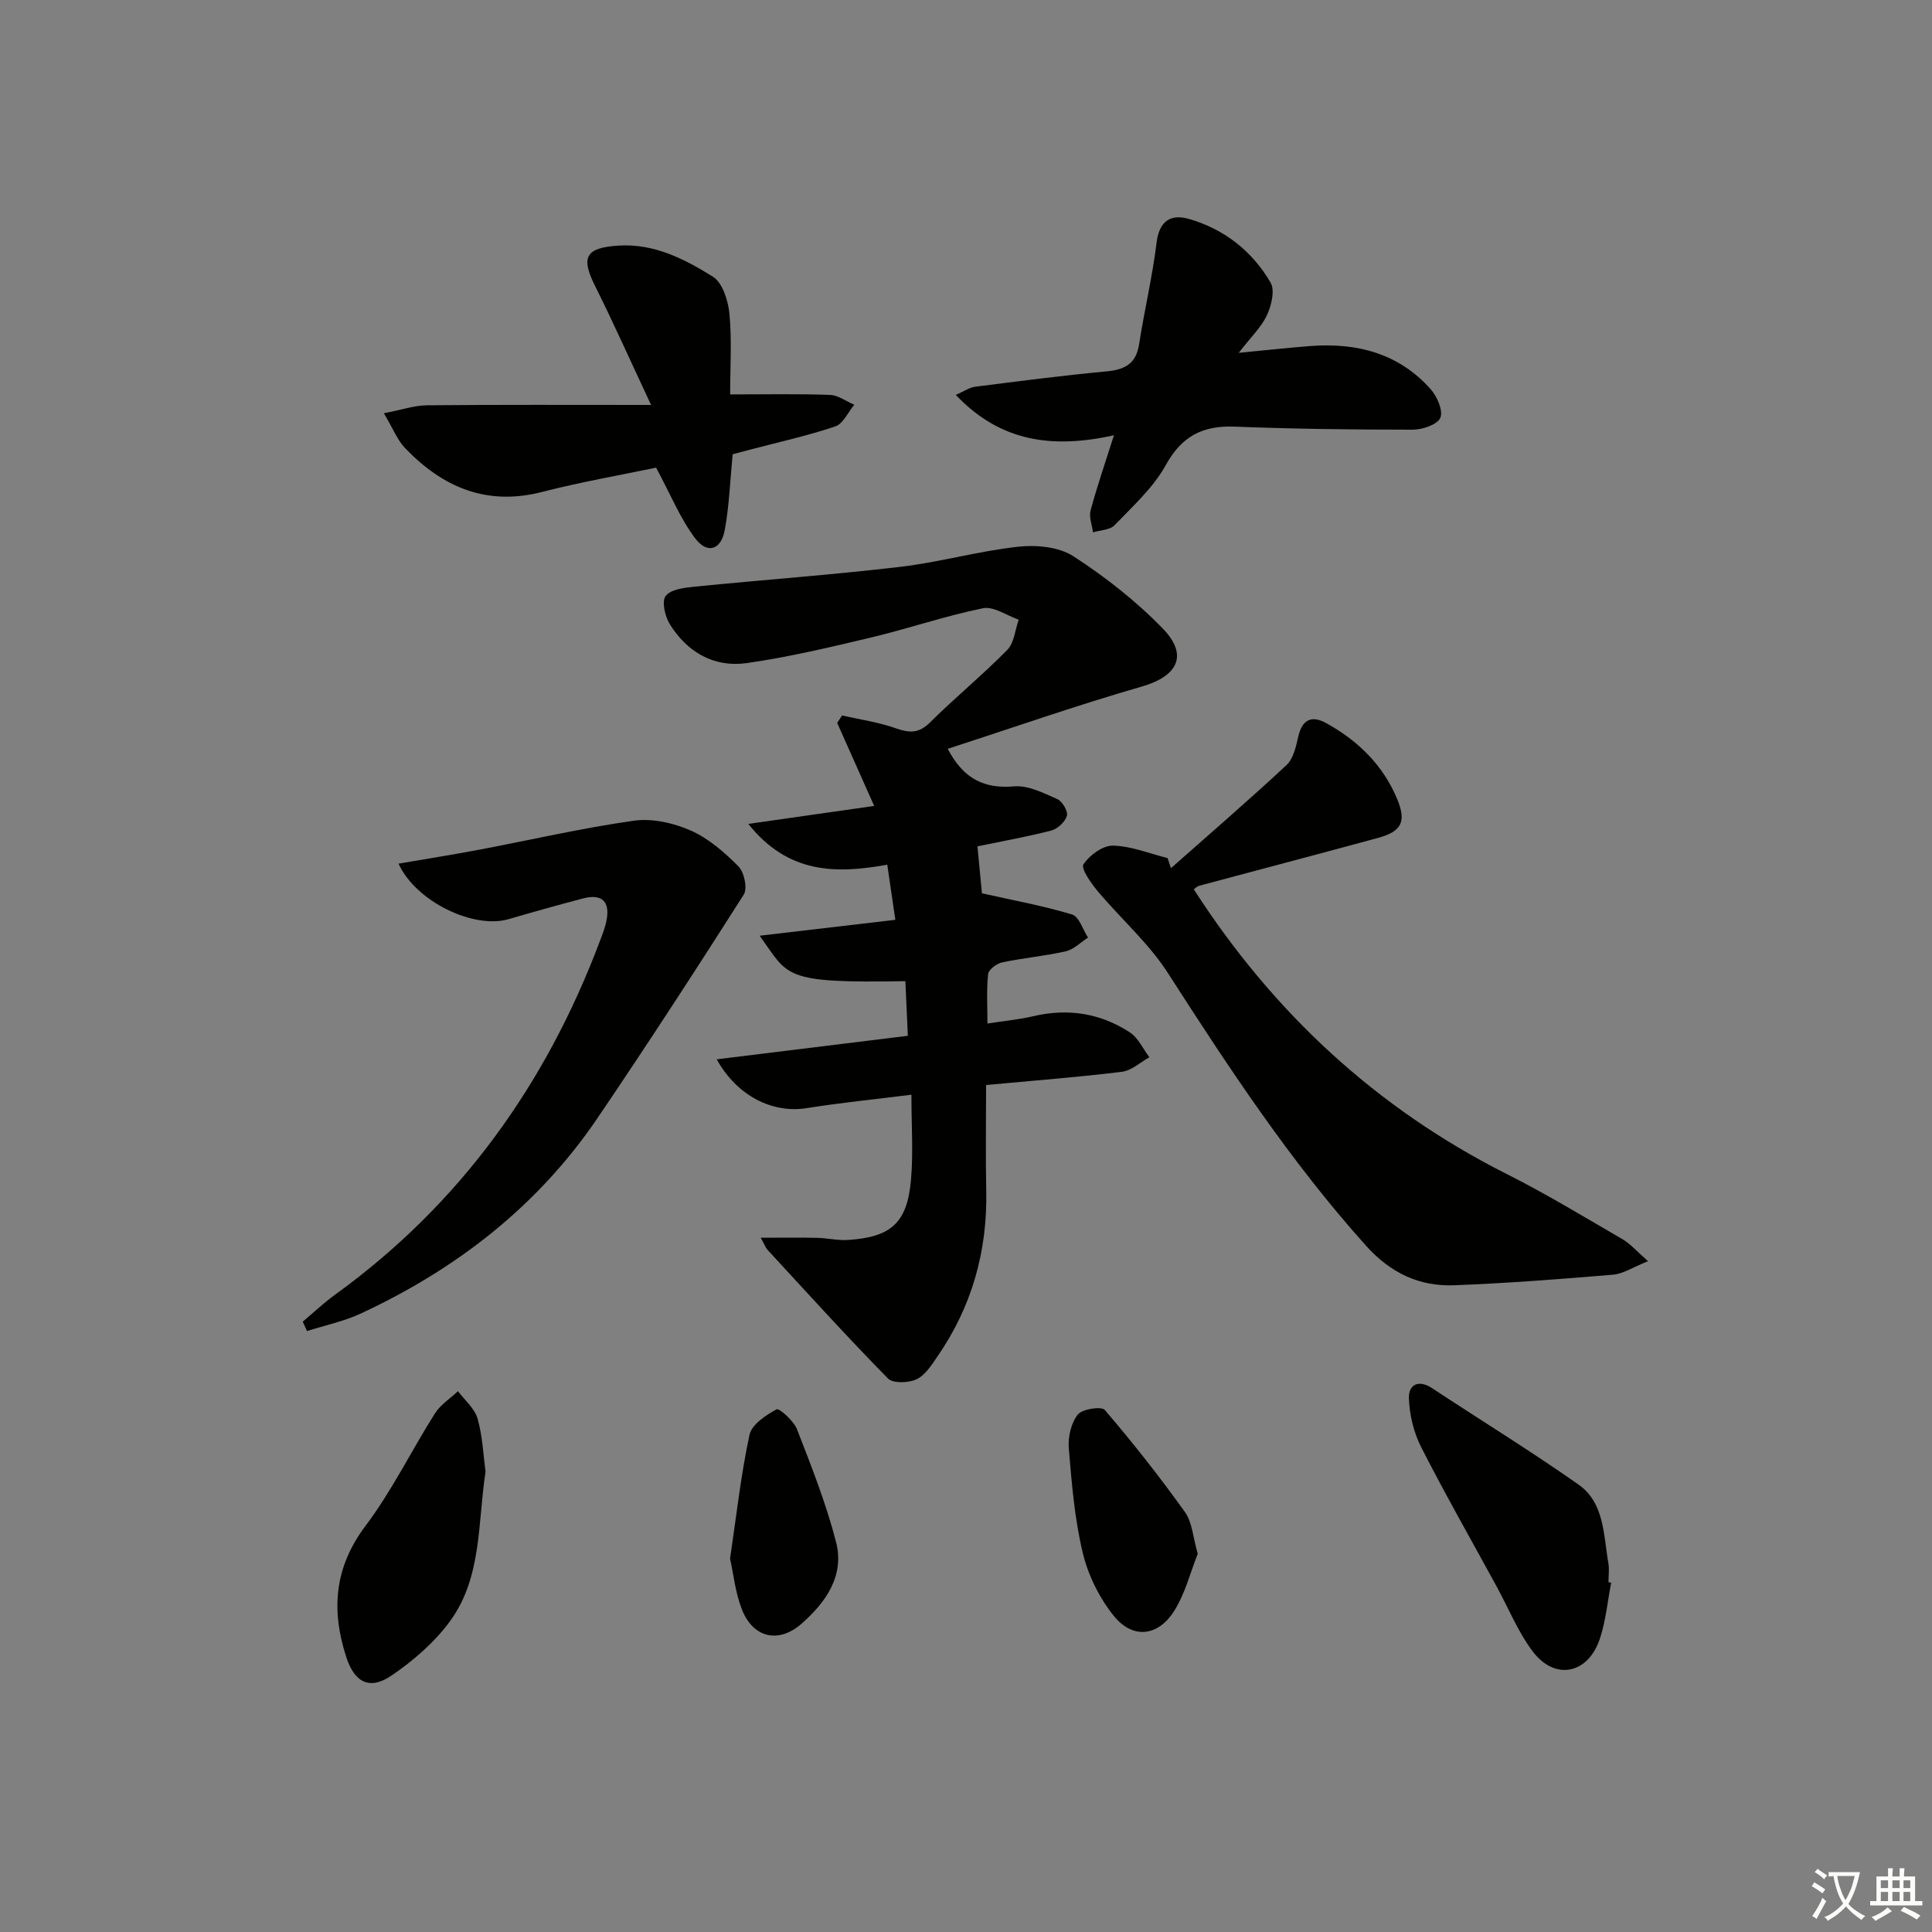 <svg enable-background="new 0 0 400 400" viewBox="0 0 400 400" xmlns="http://www.w3.org/2000/svg"><rect x="0" y="0" width="400" height="400" fill="#808080" stroke="none"/><path d="m377.9 391.2c-.2.3-.4.5-.6.8-.7-.6-1.4-1-2.2-1.5.2-.3.4-.5.5-.8.6.4 1.4.8 2.3 1.5zm-1.8 6.1c-.2-.2-.5-.4-.9-.6.4-.6.8-1.2 1.2-1.9s.7-1.3.9-1.9c.3.3.5.5.8.7-.7 1.3-1.4 2.6-2 3.7zm2.2-9c-.3.3-.5.5-.6.8-.6-.6-1.3-1.1-2-1.5.3-.3.5-.5.6-.7.6.5 1.3.9 2 1.4zm.3.2v-.9h2 4.5c-.3 1.3-.6 2.5-1 3.6s-.9 2.1-1.4 3c.4.5 1 1 1.6 1.4s1.2.8 1.9 1.1c-.3.2-.5.4-.8.8-.4-.3-1-.7-1.6-1.2s-1.2-1.1-1.6-1.6c-.5.6-1.1 1.1-1.7 1.6s-1.4.9-2.1 1.4c-.1-.3-.3-.5-.7-.8.6-.2 1.2-.5 1.9-1s1.4-1.1 2-1.8c-.5-.8-.9-1.6-1.2-2.5s-.6-2-.8-3.2c-.4.1-.7.1-1 .1zm2.5 2.7c.3 1 .7 1.7 1 2.2.3-.5.6-1.1 1-2s.6-1.9.9-3h-3.2-.4c.1.9.3 1.8.7 2.8z" fill="#fbfcfa"/><path d="m396.5 388.5v1.5 3.6h1.5v.9c-.4 0-1 0-1.7 0h-7.9c-.5 0-.9 0-1.2 0v-.9h1.3v-3.5c0-.7 0-1.2 0-1.6h2.4c0-.8 0-1.4 0-1.7h1c0 .3-.1.8-.1 1.7h1.5c0-.8 0-1.4 0-1.7h1c0 .3-.1.9-.1 1.7zm-8.2 9.2c-.2-.3-.5-.5-.8-.8.8-.3 1.4-.6 1.9-.9s1-.7 1.4-1.1c.3.3.6.5.9.8-1.6 1-2.8 1.6-3.4 2zm2.6-6.8v-1.6h-1.5v1.6zm0 2.7v-1.9h-1.5v1.9zm2.4-2.7v-1.6h-1.5v1.6zm0 2.7v-1.9h-1.5v1.9zm.2 2 .7-.8c.4.2.9.5 1.6.8s1.3.7 1.8 1c-.3.3-.5.6-.8.8-.4-.3-1.5-1-3.3-1.8zm2-4.7v-1.6h-1.4v1.6zm0 2.7v-1.9h-1.4v1.9z" fill="#fbfcfa"/><g fill="#010100"><path d="m174.34 148.13c3.72.85 7.55 1.39 11.12 2.65 2.81.99 4.75 1.11 7.07-1.19 5.2-5.16 10.89-9.82 16.02-15.04 1.43-1.45 1.61-4.13 2.36-6.25-2.48-.86-5.19-2.82-7.4-2.37-7.8 1.59-15.38 4.2-23.13 6.05-8.52 2.03-17.07 4.06-25.73 5.3-6.81.98-12.38-2.24-15.99-8.08-.99-1.6-1.69-4.69-.84-5.81 1.04-1.37 3.83-1.71 5.92-1.92 14.18-1.42 28.41-2.44 42.56-4.1 8.22-.96 16.29-3.28 24.51-4.18 3.75-.41 8.41.02 11.43 1.98 6.63 4.29 12.99 9.29 18.49 14.95 5.4 5.55 3.07 9.88-4.29 12.01-13.47 3.88-26.73 8.53-40.23 12.91 3.34 6.33 7.63 8.28 13.77 7.77 2.89-.24 6.06 1.37 8.9 2.62 1.05.46 2.27 2.52 2.01 3.46-.35 1.25-1.91 2.72-3.22 3.06-5.09 1.32-10.28 2.23-15.3 3.27.4 4.17.74 7.74.93 9.73 6.73 1.51 12.81 2.61 18.67 4.39 1.45.44 2.21 3.12 3.29 4.77-1.52.98-2.93 2.46-4.59 2.84-4.35 1-8.84 1.38-13.21 2.31-1.12.24-2.78 1.48-2.88 2.41-.35 3.24-.14 6.55-.14 10.24 3.58-.56 6.54-.82 9.41-1.5 7.2-1.7 13.96-.67 20.08 3.34 1.73 1.13 2.71 3.39 4.04 5.14-1.89 1.04-3.69 2.77-5.68 3.01-8.88 1.1-17.82 1.78-28.13 2.74 0 7.45-.12 14.71.03 21.95.25 12.52-3 23.97-10.12 34.28-1.21 1.76-2.53 3.87-4.32 4.7-1.65.77-4.87.89-5.91-.17-8.51-8.67-16.67-17.68-24.91-26.61-.42-.45-.63-1.1-1.43-2.53 4.31 0 7.99-.06 11.66.02 2.15.05 4.32.58 6.44.44 8.91-.59 12.23-3.54 13.01-12.44.49-5.6.09-11.27.09-17.63-7.4.93-14.59 1.65-21.7 2.78-6.93 1.11-14.34-2.4-18.61-10.11 13.27-1.63 26.11-3.21 39.57-4.87-.18-3.87-.34-7.6-.51-11.31-25.62.44-24.08-.98-30.17-9.41 9.62-1.13 18.64-2.18 28.09-3.29-.55-3.75-1.07-7.3-1.67-11.42-10.56 1.92-20.51 1.94-28.77-8.44 9.33-1.33 17.44-2.49 26.06-3.72-2.65-5.95-5.15-11.57-7.66-17.19.36-.53.69-1.04 1.01-1.54z"/><path d="m247.16 184.12c16.4 25.48 37.78 45.35 64.89 59 8.16 4.11 15.99 8.87 23.89 13.46 1.61.94 2.89 2.45 5.27 4.53-3.13 1.25-5.13 2.62-7.24 2.8-10.92.92-21.86 1.76-32.82 2.19-7.3.29-13.25-2.53-18.36-8.22-15.64-17.42-28.4-36.83-41-56.44-3.98-6.2-9.75-11.23-14.53-16.94-1.38-1.65-3.51-4.69-2.94-5.55 1.24-1.89 4.01-3.92 6.11-3.87 3.79.08 7.54 1.64 11.31 2.58.23.7.46 1.39.69 2.09 8.01-7.09 16.12-14.08 23.95-21.37 1.41-1.32 1.94-3.81 2.41-5.87.81-3.54 2.75-4.47 5.78-2.8 6.58 3.63 11.77 8.69 14.69 15.7 1.96 4.72.94 6.73-3.96 8.07-12.32 3.36-24.67 6.59-37 9.9-.47.13-.84.53-1.14.74z"/><path d="m62.68 273.64c2.22-1.87 4.33-3.88 6.68-5.58 25.88-18.72 43.65-43.51 54.84-73.22.53-1.4 1.09-2.81 1.37-4.26.78-3.98-.97-5.6-4.94-4.55-5.14 1.36-10.26 2.79-15.36 4.28-7.13 2.07-19.13-3.56-22.76-11.5 5.66-.97 11.09-1.83 16.5-2.85 10.73-2.03 21.4-4.51 32.2-6.04 3.79-.54 8.2.45 11.77 2.02 3.7 1.63 7.02 4.52 9.91 7.44 1.2 1.21 1.9 4.57 1.09 5.85-9.89 15.55-19.93 31-30.27 46.25-12.37 18.24-29.22 31.28-49.07 40.5-3.5 1.62-7.38 2.42-11.08 3.6-.3-.65-.59-1.3-.88-1.94z"/><path d="m256.46 73.05c5.74-.55 10.3-1.06 14.88-1.41 9.59-.72 18.24 1.51 24.84 8.91 1.35 1.51 2.64 4.45 2.03 5.94-.57 1.4-3.69 2.47-5.69 2.47-12.29 0-24.6-.15-36.88-.63-6.61-.26-10.96 1.94-14.29 7.98-2.58 4.68-6.82 8.49-10.59 12.43-.96 1-2.94 1.01-4.46 1.47-.2-1.51-.87-3.15-.51-4.51 1.31-4.89 2.97-9.69 4.84-15.58-12.71 2.81-23.5 1.4-32.74-8.36 1.76-.77 2.84-1.55 4-1.69 9.06-1.15 18.11-2.33 27.2-3.18 3.79-.35 6.12-1.56 6.75-5.62 1.09-7.04 2.76-13.99 3.62-21.05.56-4.57 3-5.96 6.74-4.88 7.28 2.11 13.07 6.66 16.86 13.17.93 1.6.18 4.74-.75 6.73-1.15 2.49-3.29 4.51-5.85 7.81z"/><path d="m151.17 81.66c7.38 0 14.03-.14 20.66.1 1.7.06 3.36 1.33 5.04 2.04-1.29 1.54-2.3 3.93-3.92 4.48-5.79 1.95-11.8 3.27-17.72 4.83-1.26.33-2.52.67-3.54.94-.53 5.46-.71 10.63-1.63 15.66-.76 4.18-3.63 5.08-6.16 1.71-3.07-4.08-5.04-8.98-8.06-14.6-6.95 1.46-15.38 2.92-23.64 5.04-11.48 2.94-20.55-.99-28.31-9.06-1.63-1.69-2.53-4.09-4.41-7.24 3.66-.7 6.3-1.63 8.94-1.65 14.95-.14 29.9-.07 46.38-.07-4.36-9.3-7.84-17.11-11.65-24.75-2.93-5.87-1.9-7.8 4.89-8.24 7.38-.47 13.67 2.77 19.55 6.43 2.01 1.25 3.17 4.96 3.43 7.67.52 5.41.15 10.91.15 16.71z"/><path d="m333.58 327.68c-.76 3.88-1.11 7.89-2.35 11.61-2.45 7.35-9.33 8.71-13.92 2.59-3.05-4.06-5-8.94-7.46-13.44-5.24-9.6-10.66-19.1-15.62-28.84-1.55-3.05-2.42-6.72-2.53-10.14-.09-2.81 2-3.91 4.84-2.03 10.08 6.66 20.4 12.99 30.28 19.94 5.38 3.79 5.15 10.42 6.17 16.23.23 1.29.03 2.65.03 3.98.18.04.37.07.56.1z"/><path d="m100.53 304.67c-1.64 10.78-.75 21.89-7.31 30.91-3.22 4.43-7.64 8.25-12.2 11.35-4.5 3.06-7.63 1.39-9.33-3.85-3.15-9.7-2.5-18.57 4.01-27.2 5.46-7.25 9.48-15.56 14.36-23.26 1.15-1.81 3.15-3.08 4.76-4.59 1.4 1.87 3.45 3.56 4.05 5.67 1.04 3.61 1.18 7.48 1.66 10.97z"/><path d="m247.98 321.7c-1.53 3.81-2.6 8.27-4.94 11.92-3.35 5.22-8.53 5.74-12.39.99-3.01-3.7-5.35-8.44-6.47-13.08-1.7-7.06-2.29-14.41-2.9-21.68-.19-2.31.47-5.2 1.85-6.97.91-1.17 4.92-1.77 5.61-.96 5.81 6.79 11.37 13.83 16.57 21.11 1.54 2.12 1.68 5.25 2.67 8.67z"/><path d="m151.15 322.71c1.33-8.97 2.25-17.39 4.02-25.62.46-2.15 3.37-4.09 5.61-5.3.55-.3 3.55 2.38 4.24 4.15 2.98 7.66 6.02 15.36 8.07 23.29 1.81 6.99-2.09 12.51-7.16 16.96-4.72 4.13-10.01 2.94-12.32-2.96-1.36-3.45-1.74-7.3-2.46-10.52z"/></g></svg>